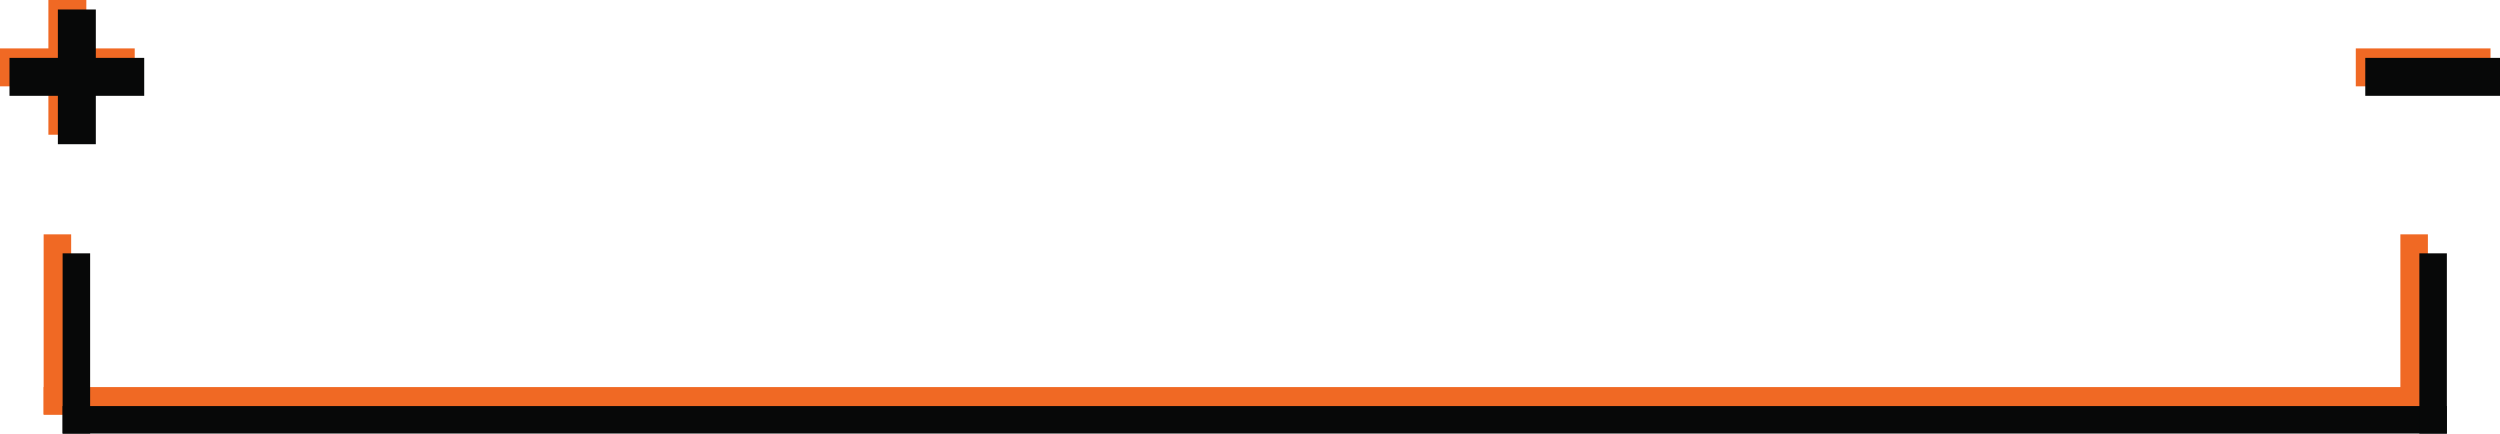 <?xml version="1.0" encoding="utf-8"?>
<!-- Generator: Adobe Illustrator 21.0.0, SVG Export Plug-In . SVG Version: 6.00 Build 0)  -->
<svg version="1.1" id="Layer_1" xmlns="http://www.w3.org/2000/svg" xmlns:xlink="http://www.w3.org/1999/xlink" x="0px" y="0px"
	 viewBox="0 0 263.5 45.7" style="enable-background:new 0 0 263.5 45.7;" xml:space="preserve">
<style type="text/css">
	.st0{fill:#F06924;}
	.st1{fill:#070808;}
</style>
<rect x="4.6" y="24.7" class="st0" width="2.9" height="19"/>
<rect x="128.8" y="-83.4" transform="matrix(6.123234e-17 -1 1 6.123234e-17 87.999 172.498)" class="st0" width="2.9" height="251.3"/>
<rect x="253" y="24.7" class="st0" width="2.9" height="19"/>
<path class="st0" d="M248.3,9.1h14.2v-4h-14.2V9.1z M9.1,14.2V9.1h5.1v-4H9.1V0h-4v5.1H0v4h5.1v5.1H9.1z"/>
<path class="st1" d="M249.3,10.1h14.2v-4h-14.2V10.1z M10.1,15.2v-5.1h5.1v-4h-5.1V1h-4v5.1H1v4h5.1v5.1H10.1z"/>
<rect x="6.6" y="26.7" class="st1" width="2.9" height="19"/>
<rect x="130.8" y="-81.4" transform="matrix(6.123234e-17 -1 1 6.123234e-17 87.999 176.498)" class="st1" width="2.9" height="251.3"/>
<rect x="255" y="26.7" class="st1" width="2.9" height="19"/>
</svg>
